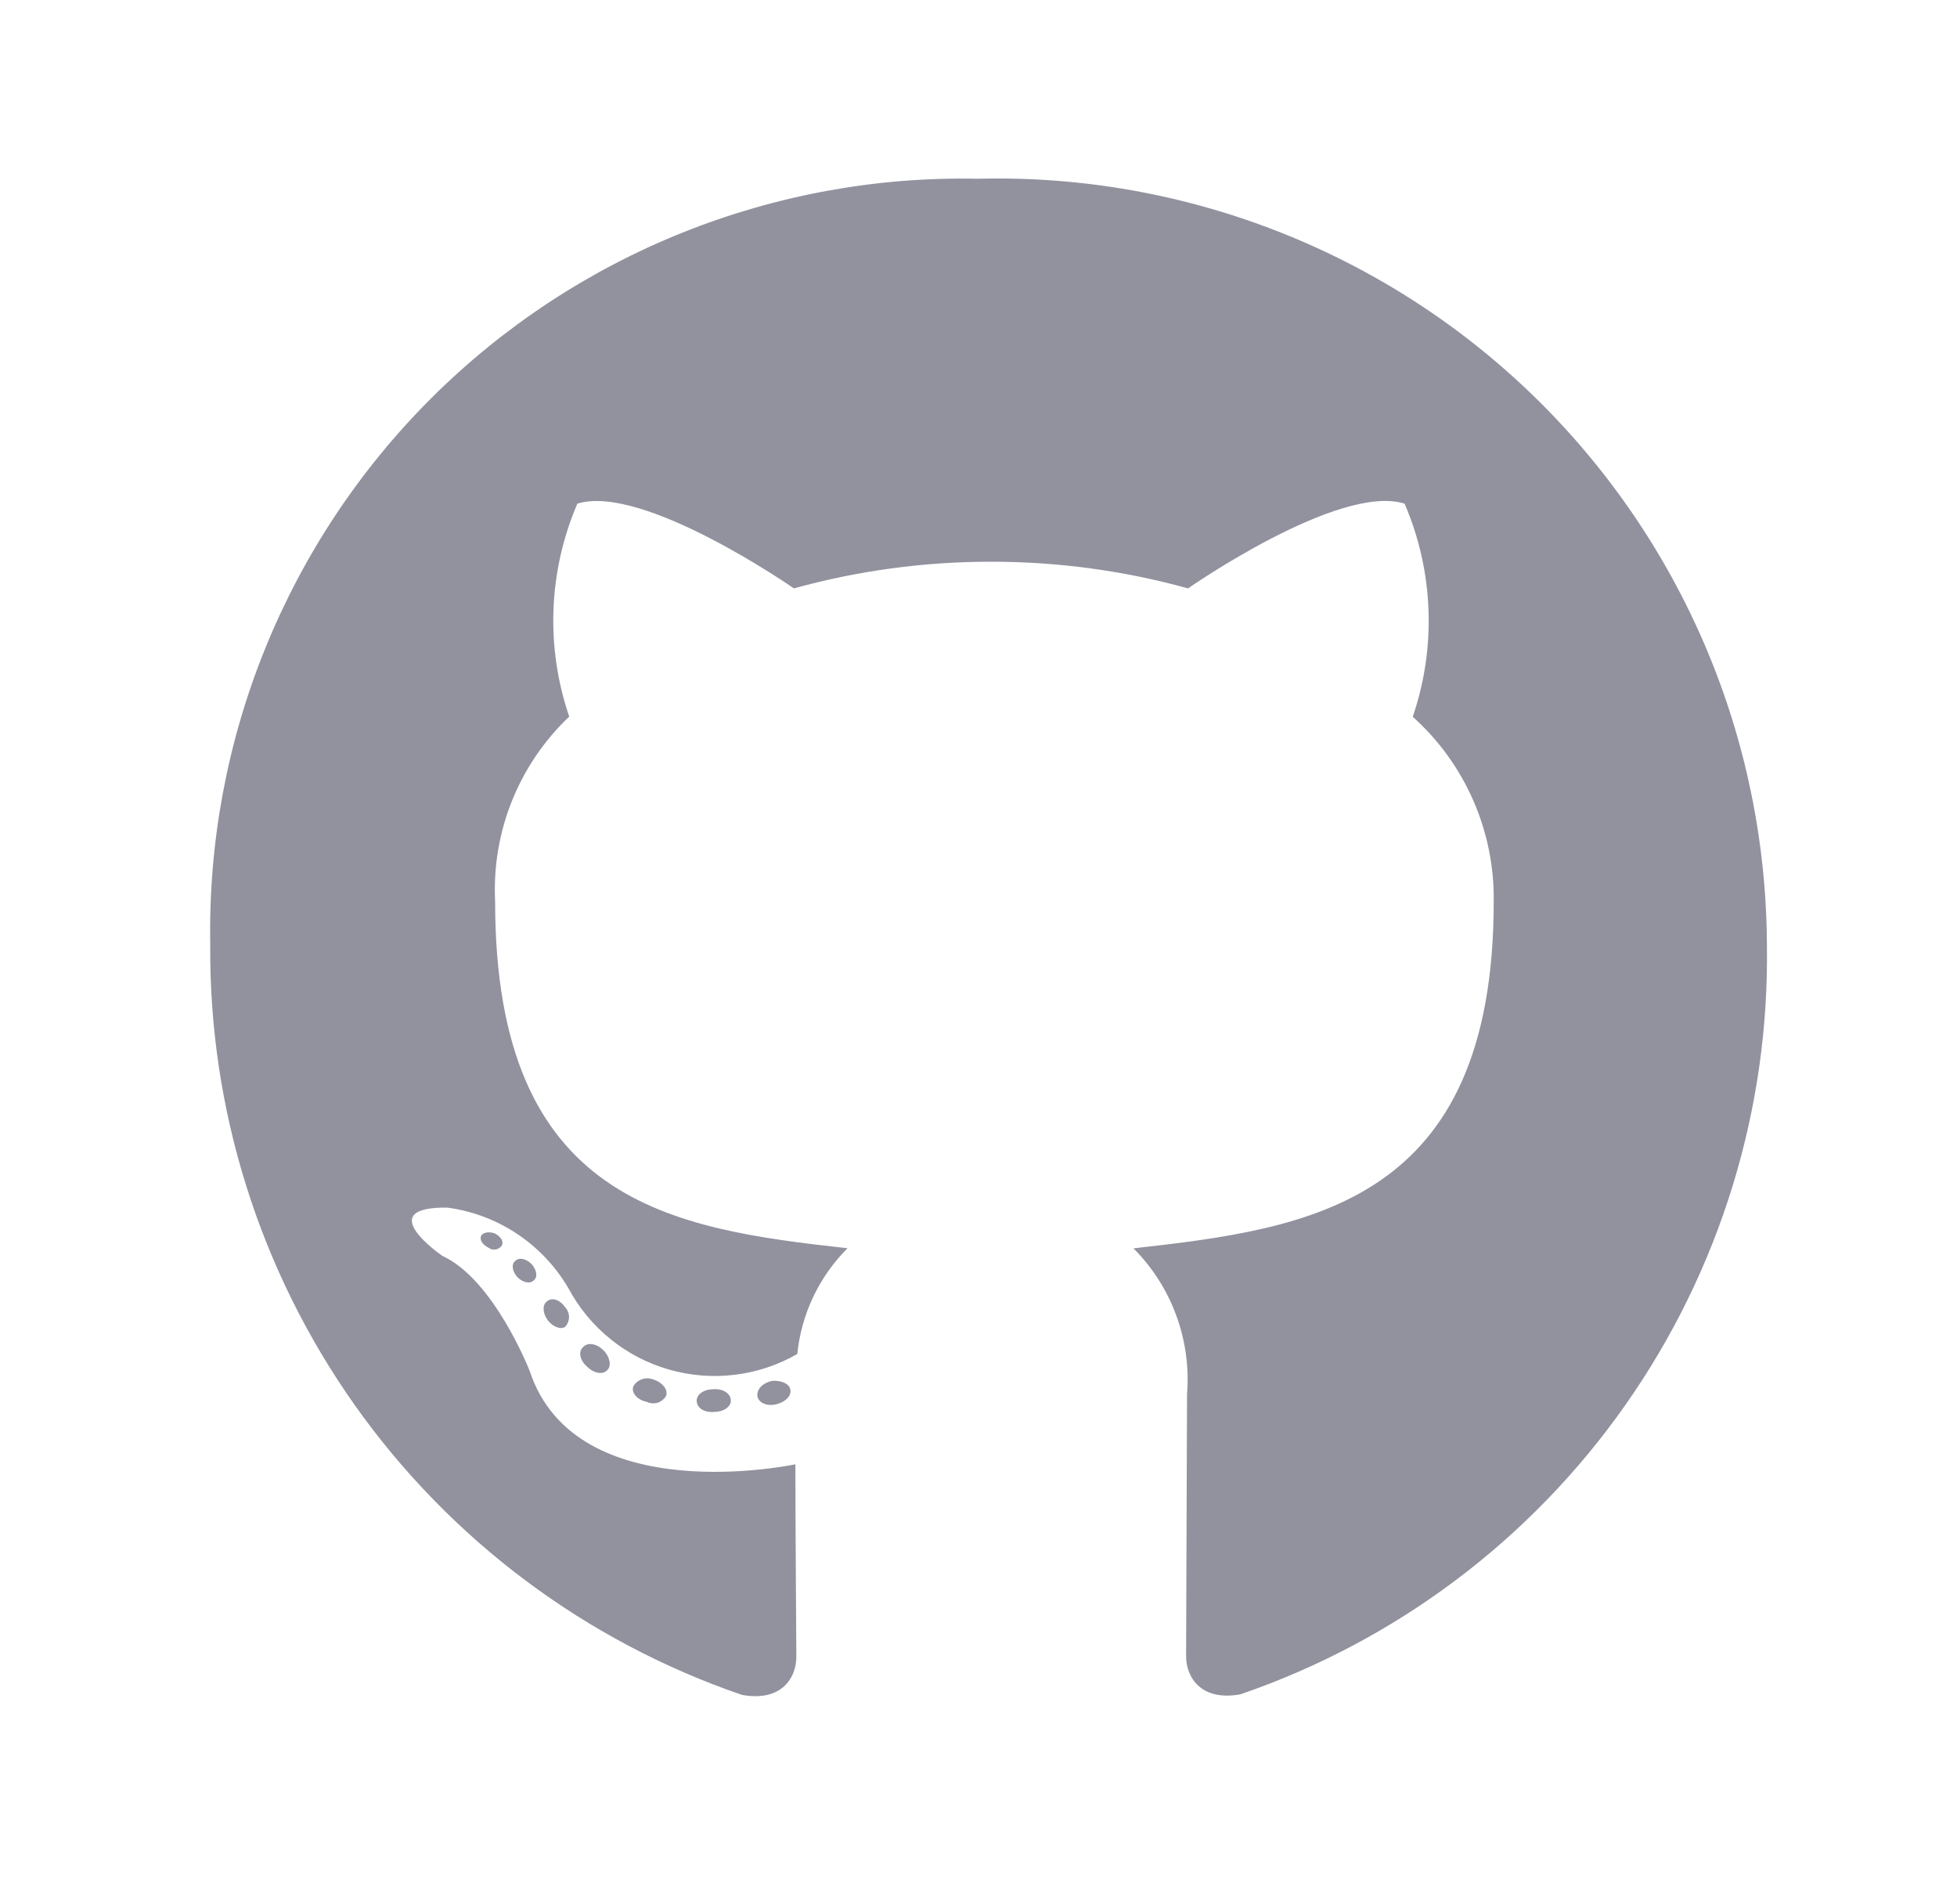 <svg width="37" height="36" viewBox="0 0 37 36" fill="none" xmlns="http://www.w3.org/2000/svg">
<g clip-path="url(#clip0_9_1060)">
<path d="M13.818 26.477C13.818 26.341 13.664 26.245 13.48 26.263C13.308 26.263 13.172 26.358 13.172 26.477C13.172 26.613 13.308 26.709 13.509 26.691C13.68 26.69 13.818 26.595 13.818 26.477ZM11.973 26.21C11.931 26.328 12.05 26.466 12.228 26.501C12.293 26.532 12.367 26.538 12.436 26.516C12.504 26.494 12.562 26.446 12.596 26.383C12.632 26.264 12.518 26.127 12.341 26.074C12.273 26.05 12.199 26.05 12.132 26.075C12.065 26.099 12.008 26.147 11.973 26.209V26.21ZM14.594 26.104C14.422 26.145 14.304 26.258 14.32 26.394C14.338 26.512 14.493 26.59 14.67 26.548C14.848 26.506 14.961 26.394 14.944 26.274C14.927 26.155 14.766 26.091 14.594 26.104ZM18.498 3.379C16.584 3.338 14.681 3.685 12.905 4.397C11.128 5.109 9.513 6.173 8.157 7.524C6.801 8.876 5.732 10.487 5.013 12.261C4.294 14.035 3.941 15.937 3.975 17.851C3.95 20.972 4.908 24.022 6.712 26.569C8.517 29.116 11.077 31.03 14.03 32.041C14.79 32.177 15.056 31.704 15.056 31.323C15.056 30.956 15.038 28.927 15.038 27.681C15.038 27.681 10.886 28.571 10.013 25.913C10.013 25.913 9.338 24.186 8.364 23.742C8.364 23.742 7.005 22.811 8.458 22.829C8.931 22.892 9.384 23.063 9.781 23.328C10.178 23.593 10.51 23.946 10.75 24.359C10.948 24.728 11.218 25.054 11.545 25.317C11.871 25.581 12.247 25.776 12.65 25.891C13.054 26.006 13.476 26.04 13.892 25.989C14.309 25.939 14.71 25.805 15.074 25.596C15.151 24.84 15.486 24.134 16.024 23.597C12.707 23.229 9.361 22.749 9.361 17.042C9.329 16.393 9.437 15.744 9.679 15.141C9.921 14.538 10.29 13.994 10.762 13.547C10.313 12.233 10.367 10.798 10.916 9.521C12.154 9.135 15.01 11.123 15.01 11.123C16.224 10.787 17.477 10.618 18.736 10.619C19.995 10.618 21.249 10.787 22.462 11.123C22.462 11.123 25.316 9.13 26.556 9.521C27.105 10.798 27.16 12.234 26.71 13.55C27.2 13.989 27.59 14.528 27.854 15.131C28.118 15.734 28.25 16.386 28.241 17.044C28.241 22.769 24.747 23.226 21.43 23.599C21.788 23.958 22.064 24.39 22.238 24.865C22.413 25.34 22.483 25.847 22.443 26.352C22.437 28.354 22.425 30.828 22.425 31.312C22.425 31.698 22.698 32.166 23.451 32.03C26.394 31.021 28.943 29.106 30.731 26.559C32.519 24.013 33.456 20.966 33.406 17.855C33.397 15.92 33.003 14.006 32.245 12.225C31.487 10.444 30.382 8.833 28.993 7.484C27.605 6.136 25.962 5.079 24.159 4.374C22.357 3.669 20.432 3.33 18.498 3.379ZM9.742 23.837C9.664 23.896 9.682 24.032 9.783 24.145C9.878 24.239 10.015 24.281 10.092 24.204C10.169 24.145 10.151 24.009 10.05 23.896C9.955 23.801 9.818 23.759 9.742 23.837ZM9.1 23.356C9.059 23.434 9.118 23.528 9.237 23.588C9.256 23.602 9.277 23.612 9.3 23.618C9.323 23.623 9.347 23.624 9.371 23.62C9.394 23.617 9.417 23.608 9.437 23.595C9.457 23.583 9.474 23.566 9.487 23.546C9.529 23.469 9.469 23.374 9.351 23.315C9.238 23.279 9.142 23.297 9.1 23.356ZM11.023 25.468C10.929 25.546 10.963 25.723 11.101 25.836C11.237 25.972 11.409 25.99 11.487 25.895C11.564 25.818 11.528 25.64 11.409 25.527C11.278 25.391 11.1 25.373 11.023 25.468ZM10.348 24.596C10.254 24.656 10.254 24.81 10.348 24.946C10.443 25.082 10.604 25.142 10.686 25.082C10.732 25.032 10.758 24.966 10.758 24.898C10.758 24.83 10.732 24.764 10.686 24.714C10.596 24.578 10.443 24.518 10.348 24.596Z" fill="#91929E"/>
</g>
<defs>
<clipPath id="clip0_9_1060">
<rect width="36" height="36" fill="white" transform="translate(0.6)"/>
</clipPath>
</defs>
</svg>
